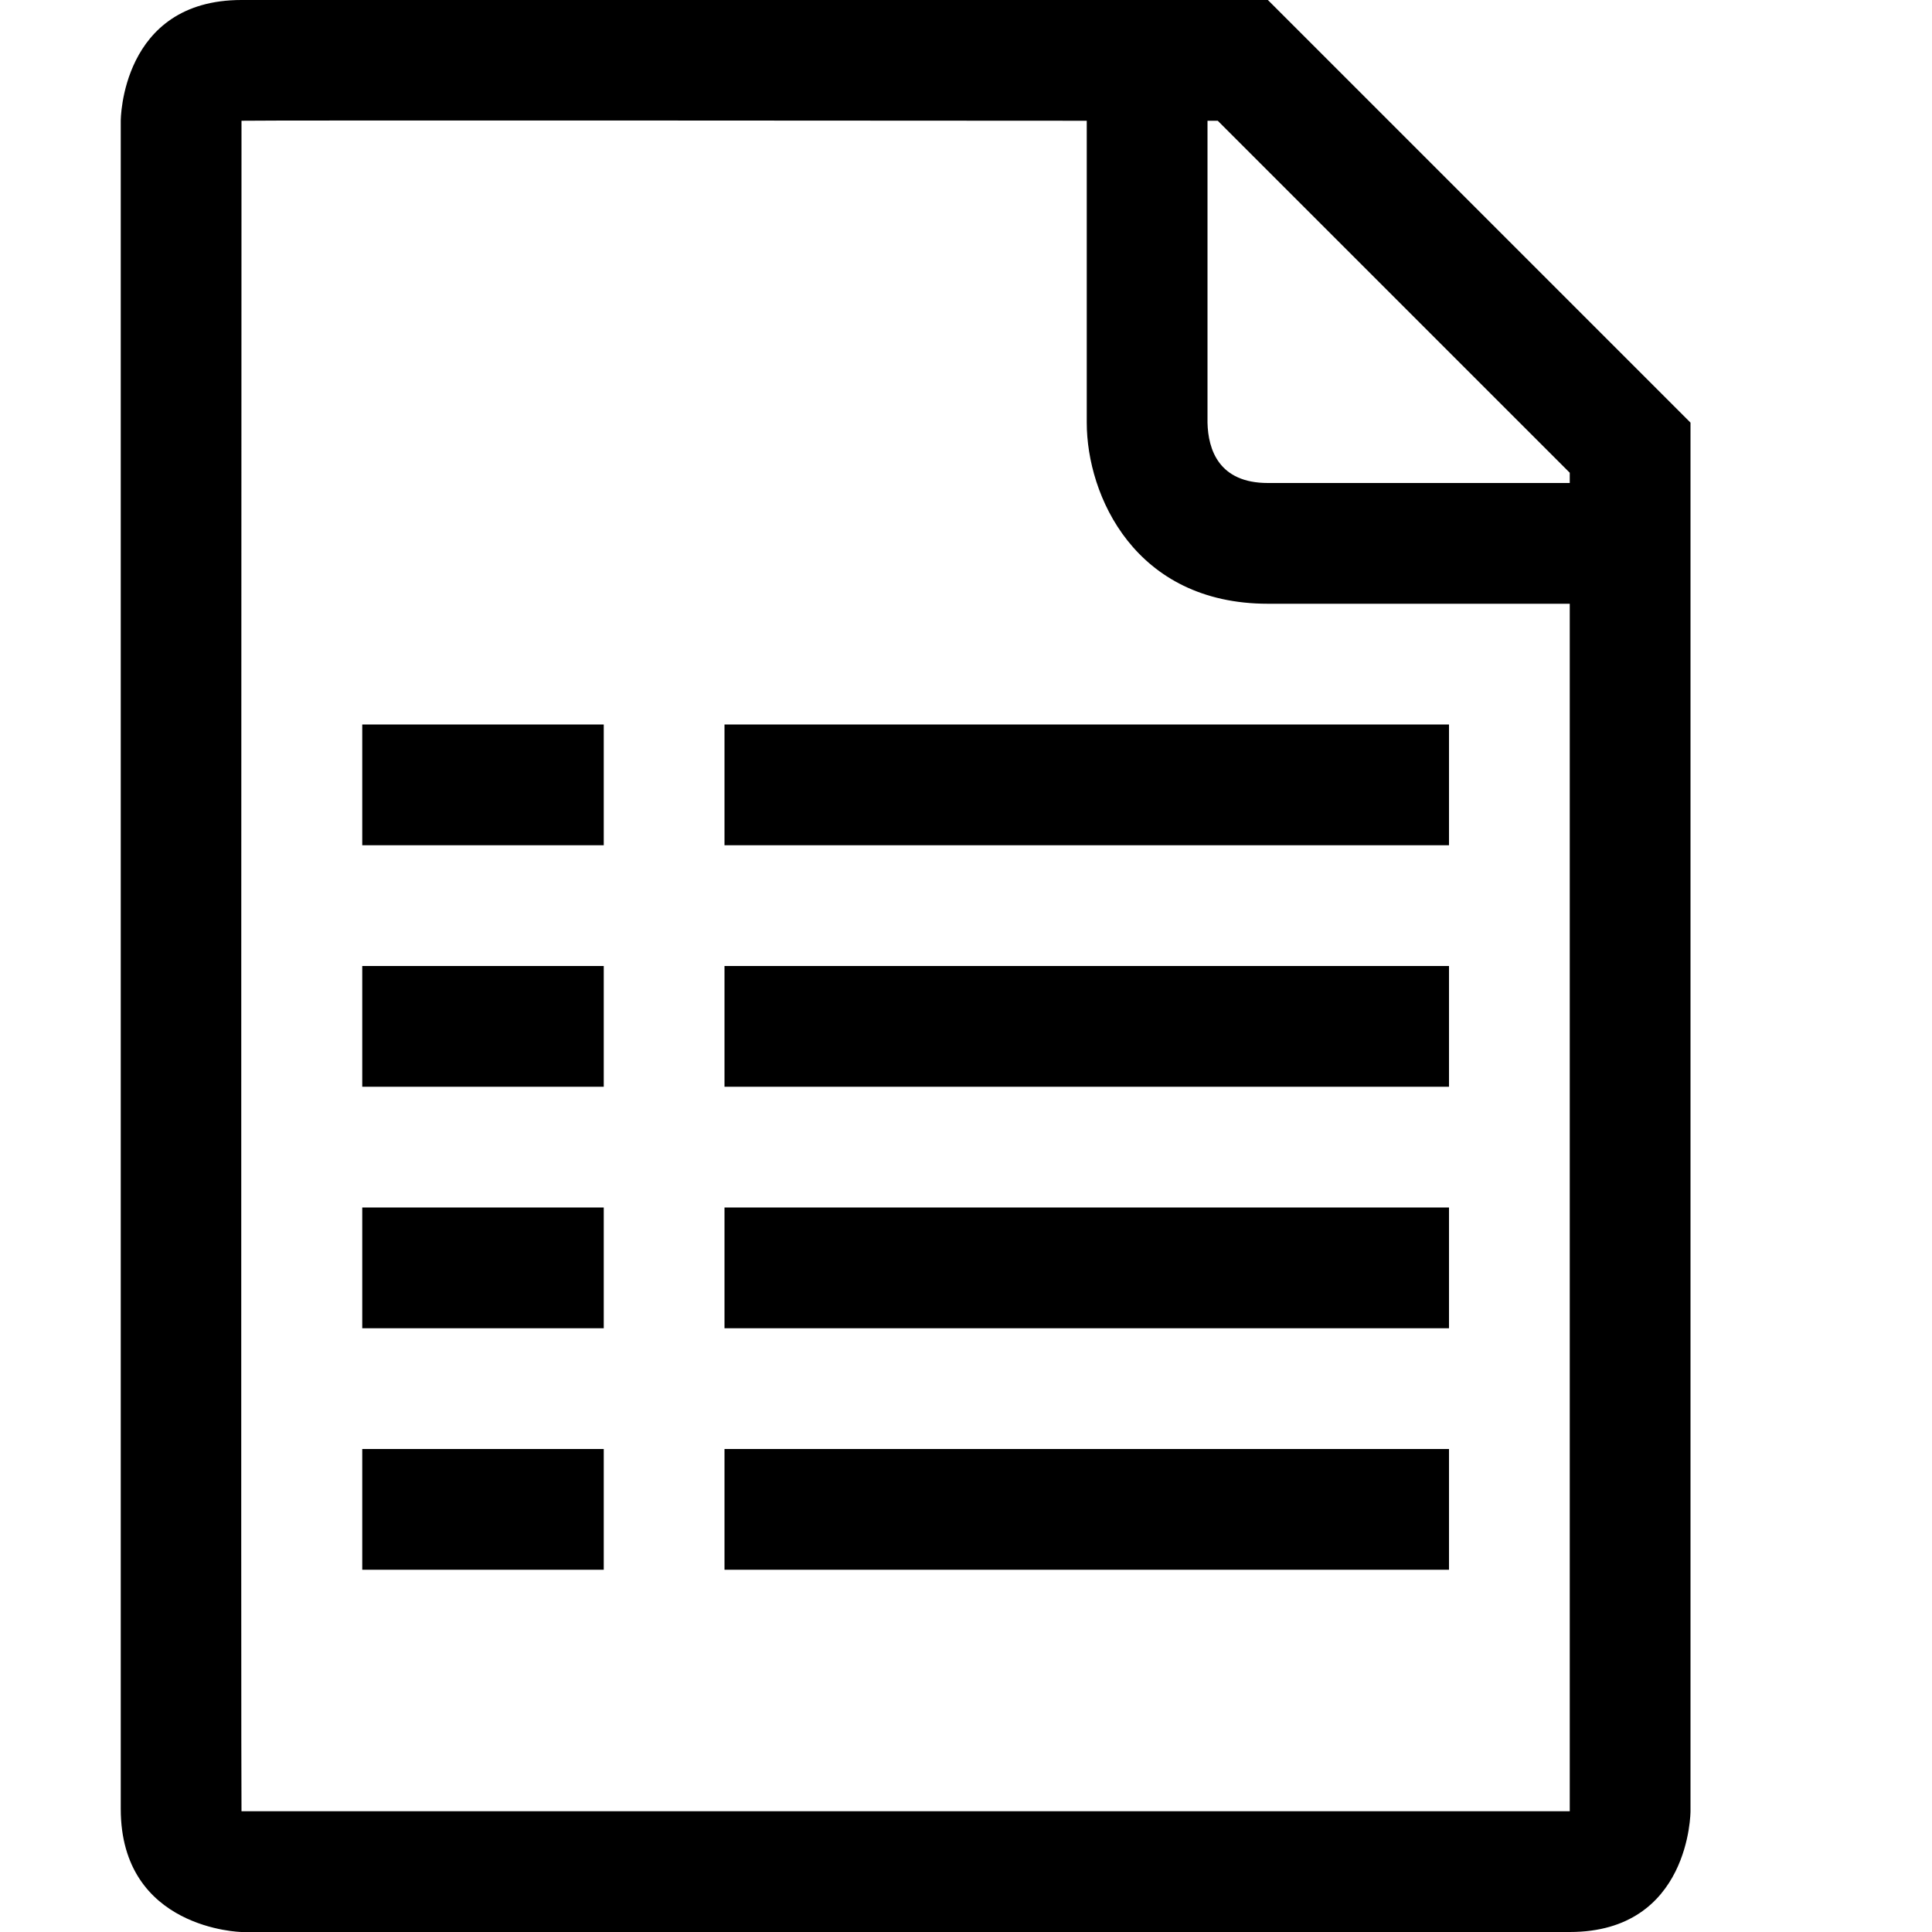 <?xml version="1.0" encoding="utf-8"?>
<!-- Generator: Adobe Illustrator 16.0.0, SVG Export Plug-In . SVG Version: 6.00 Build 0)  -->
<!DOCTYPE svg PUBLIC "-//W3C//DTD SVG 1.1//EN" "http://www.w3.org/Graphics/SVG/1.1/DTD/svg11.dtd">
<svg xmlns="http://www.w3.org/2000/svg" xmlns:xlink="http://www.w3.org/1999/xlink" version="1.1" id="Capa_1" x="0px" y="0px" width="32px" height="32px" viewBox="0 0 32 32" enable-background="new 0 0 32 32" xml:space="preserve">
<g>
	<path d="M21,0H4C2,0,2,2,2,2v27.96c0,2,2,2.04,2,2.04h22c2,0,2-2,2-2V7L21,0z M26,30H4C3.99,30,4,2,4,2c0-0.01,14,0,14,0v5   c0,1.21,0.8,3,3,3h5V30z M26,8h-5c-0.81,0-0.99-0.55-1-1V2h0.17L26,7.83V8z"/>
</g>
<rect x="6" y="16" width="4" height="2"/>
<rect x="12" y="16" width="12" height="2"/>
<rect x="6" y="12" width="4" height="2"/>
<rect x="12" y="12" width="12" height="2"/>
<rect x="6" y="20" width="4" height="2"/>
<rect x="12" y="20" width="12" height="2"/>
<rect x="6" y="24" width="4" height="2"/>
<rect x="12" y="24" width="12" height="2"/>
</svg>
